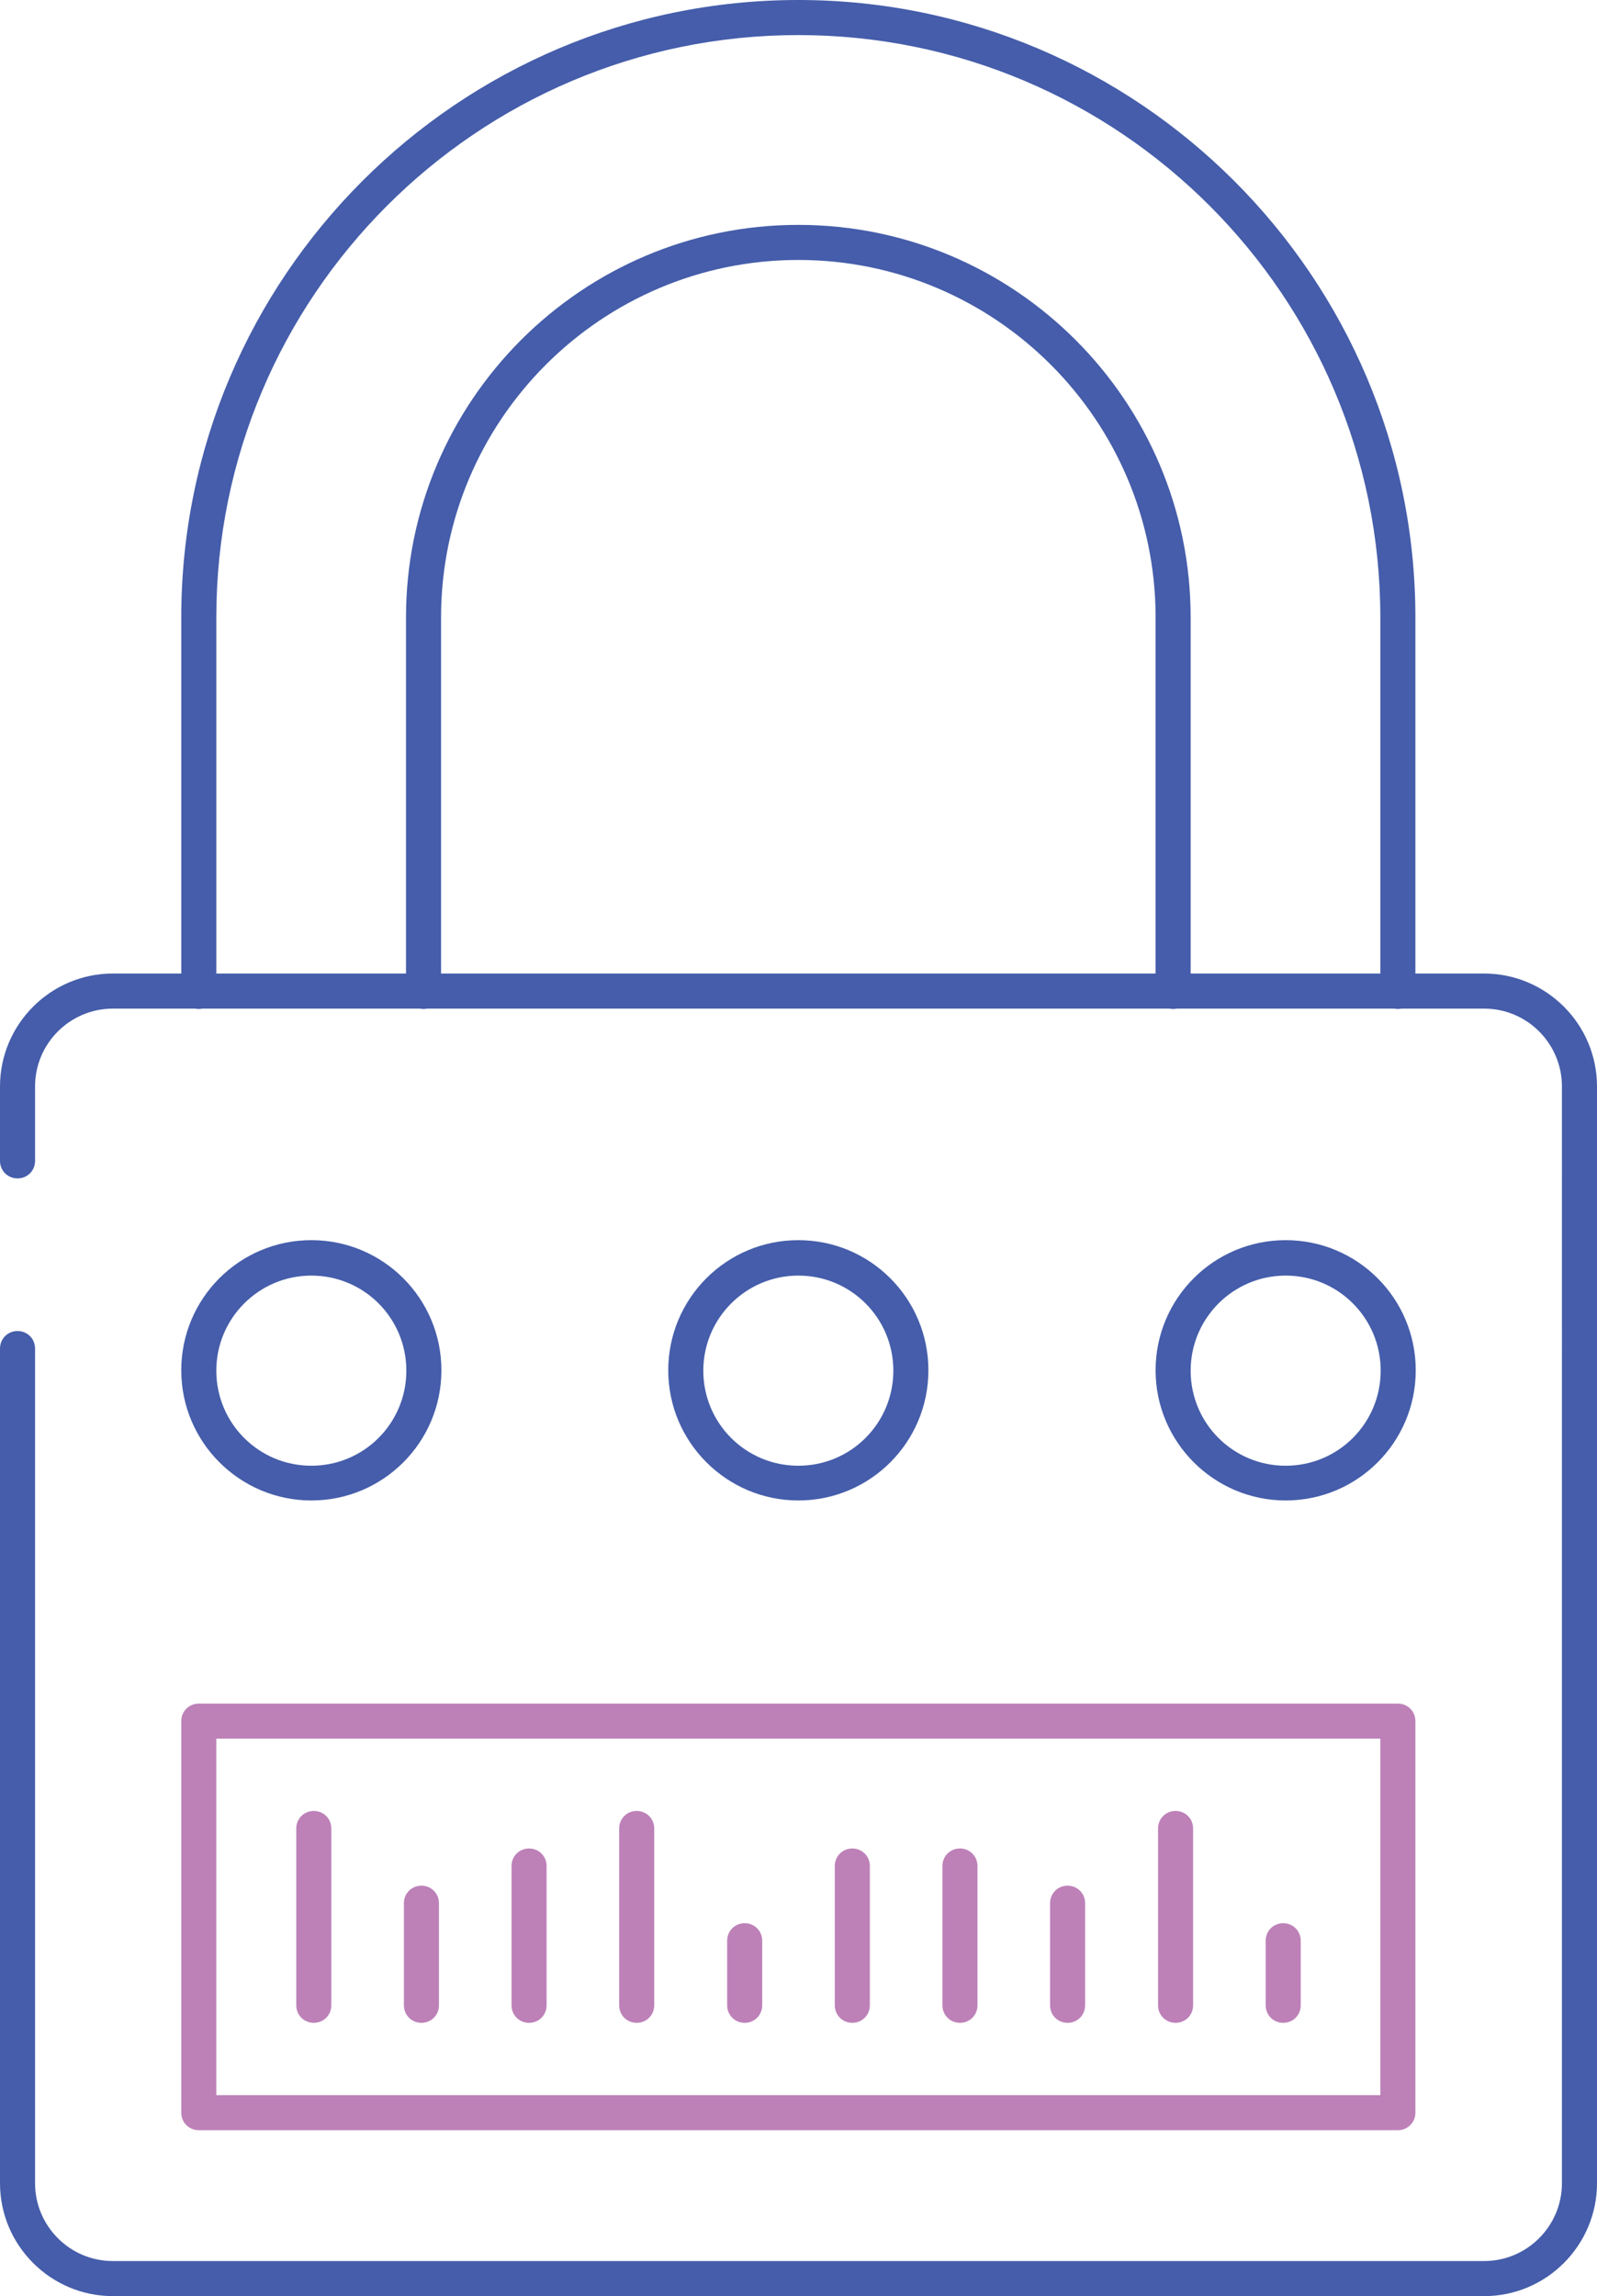 <?xml version="1.0" encoding="UTF-8"?><svg id="uuid-291643b9-9046-439b-b459-507a846eb322" xmlns="http://www.w3.org/2000/svg" viewBox="0 0 45.55 65.45"><defs><style>.uuid-d07fa2ad-2686-488b-8550-b39982b4733c{fill:#bd81b8;}.uuid-58628182-87f8-4f09-8283-930fef1498c1{fill:#455daa;}</style></defs><path class="uuid-58628182-87f8-4f09-8283-930fef1498c1" d="M42.33,65.45H3.22c-1.77,0-3.22-1.44-3.22-3.22v-23.79c0-.28,.22-.5,.5-.5s.5,.22,.5,.5v23.79c0,1.22,.99,2.22,2.22,2.22H42.33c1.22,0,2.22-.99,2.22-2.22V30.97c0-1.22-.99-2.22-2.22-2.22H3.22c-1.22,0-2.22,.99-2.22,2.22v2.12c0,.28-.22,.5-.5,.5s-.5-.22-.5-.5v-2.12c0-1.77,1.44-3.22,3.22-3.22H42.33c1.77,0,3.22,1.44,3.22,3.22v31.26c0,1.77-1.44,3.22-3.22,3.22Z"/><g><path class="uuid-58628182-87f8-4f09-8283-930fef1498c1" d="M39.87,28.76c-.28,0-.5-.22-.5-.5v-10.66C39.37,8.45,31.93,1,22.77,1S6.17,8.45,6.17,17.6v10.66c0,.28-.22,.5-.5,.5s-.5-.22-.5-.5v-10.66C5.17,7.9,13.07,0,22.77,0s17.6,7.9,17.6,17.6v10.66c0,.28-.22,.5-.5,.5Z"/><path class="uuid-58628182-87f8-4f09-8283-930fef1498c1" d="M33.46,28.76c-.28,0-.5-.22-.5-.5v-10.66c0-5.62-4.57-10.19-10.19-10.19s-10.19,4.57-10.19,10.19v10.66c0,.28-.22,.5-.5,.5s-.5-.22-.5-.5v-10.66c0-6.17,5.02-11.19,11.19-11.19s11.19,5.02,11.19,11.19v10.66c0,.28-.22,.5-.5,.5Z"/></g><path class="uuid-d07fa2ad-2686-488b-8550-b39982b4733c" d="M39.87,60.72H5.67c-.28,0-.5-.22-.5-.5v-11.16c0-.28,.22-.5,.5-.5H39.87c.28,0,.5,.22,.5,.5v11.16c0,.28-.22,.5-.5,.5Zm-33.7-1H39.37v-10.16H6.17v10.16Z"/><g><path class="uuid-d07fa2ad-2686-488b-8550-b39982b4733c" d="M8.95,57.66c-.28,0-.5-.22-.5-.5v-5.04c0-.28,.22-.5,.5-.5s.5,.22,.5,.5v5.04c0,.28-.22,.5-.5,.5Z"/><path class="uuid-d07fa2ad-2686-488b-8550-b39982b4733c" d="M12.02,57.66c-.28,0-.5-.22-.5-.5v-2.91c0-.28,.22-.5,.5-.5s.5,.22,.5,.5v2.91c0,.28-.22,.5-.5,.5Z"/><path class="uuid-d07fa2ad-2686-488b-8550-b39982b4733c" d="M15.09,57.66c-.28,0-.5-.22-.5-.5v-3.97c0-.28,.22-.5,.5-.5s.5,.22,.5,.5v3.97c0,.28-.22,.5-.5,.5Z"/><path class="uuid-d07fa2ad-2686-488b-8550-b39982b4733c" d="M18.16,57.66c-.28,0-.5-.22-.5-.5v-5.04c0-.28,.22-.5,.5-.5s.5,.22,.5,.5v5.04c0,.28-.22,.5-.5,.5Z"/><path class="uuid-d07fa2ad-2686-488b-8550-b39982b4733c" d="M21.24,57.66c-.28,0-.5-.22-.5-.5v-1.84c0-.28,.22-.5,.5-.5s.5,.22,.5,.5v1.84c0,.28-.22,.5-.5,.5Z"/><path class="uuid-d07fa2ad-2686-488b-8550-b39982b4733c" d="M24.31,57.66c-.28,0-.5-.22-.5-.5v-3.97c0-.28,.22-.5,.5-.5s.5,.22,.5,.5v3.97c0,.28-.22,.5-.5,.5Z"/><path class="uuid-d07fa2ad-2686-488b-8550-b39982b4733c" d="M27.38,57.66c-.28,0-.5-.22-.5-.5v-3.97c0-.28,.22-.5,.5-.5s.5,.22,.5,.5v3.97c0,.28-.22,.5-.5,.5Z"/><path class="uuid-d07fa2ad-2686-488b-8550-b39982b4733c" d="M30.45,57.66c-.28,0-.5-.22-.5-.5v-2.91c0-.28,.22-.5,.5-.5s.5,.22,.5,.5v2.91c0,.28-.22,.5-.5,.5Z"/><path class="uuid-d07fa2ad-2686-488b-8550-b39982b4733c" d="M33.53,57.66c-.28,0-.5-.22-.5-.5v-5.04c0-.28,.22-.5,.5-.5s.5,.22,.5,.5v5.04c0,.28-.22,.5-.5,.5Z"/><path class="uuid-d07fa2ad-2686-488b-8550-b39982b4733c" d="M36.6,57.66c-.28,0-.5-.22-.5-.5v-1.84c0-.28,.22-.5,.5-.5s.5,.22,.5,.5v1.84c0,.28-.22,.5-.5,.5Z"/></g><path class="uuid-58628182-87f8-4f09-8283-930fef1498c1" d="M8.88,42.77c-2.04,0-3.71-1.66-3.71-3.71s1.66-3.71,3.71-3.71,3.71,1.66,3.71,3.71-1.66,3.71-3.71,3.71Zm0-6.41c-1.49,0-2.71,1.21-2.71,2.71s1.21,2.71,2.71,2.71,2.71-1.21,2.71-2.71-1.21-2.71-2.71-2.71Z"/><path class="uuid-58628182-87f8-4f09-8283-930fef1498c1" d="M22.77,42.77c-2.04,0-3.71-1.66-3.71-3.71s1.66-3.71,3.71-3.71,3.71,1.66,3.71,3.71-1.66,3.71-3.71,3.71Zm0-6.41c-1.49,0-2.71,1.21-2.71,2.71s1.21,2.71,2.71,2.71,2.71-1.21,2.71-2.71-1.21-2.71-2.71-2.71Z"/><path class="uuid-58628182-87f8-4f09-8283-930fef1498c1" d="M36.67,42.77c-2.04,0-3.71-1.66-3.71-3.71s1.66-3.71,3.71-3.71,3.71,1.66,3.71,3.71-1.66,3.71-3.71,3.71Zm0-6.41c-1.49,0-2.71,1.21-2.71,2.71s1.21,2.71,2.71,2.71,2.71-1.21,2.71-2.71-1.21-2.71-2.71-2.71Z"/></svg>